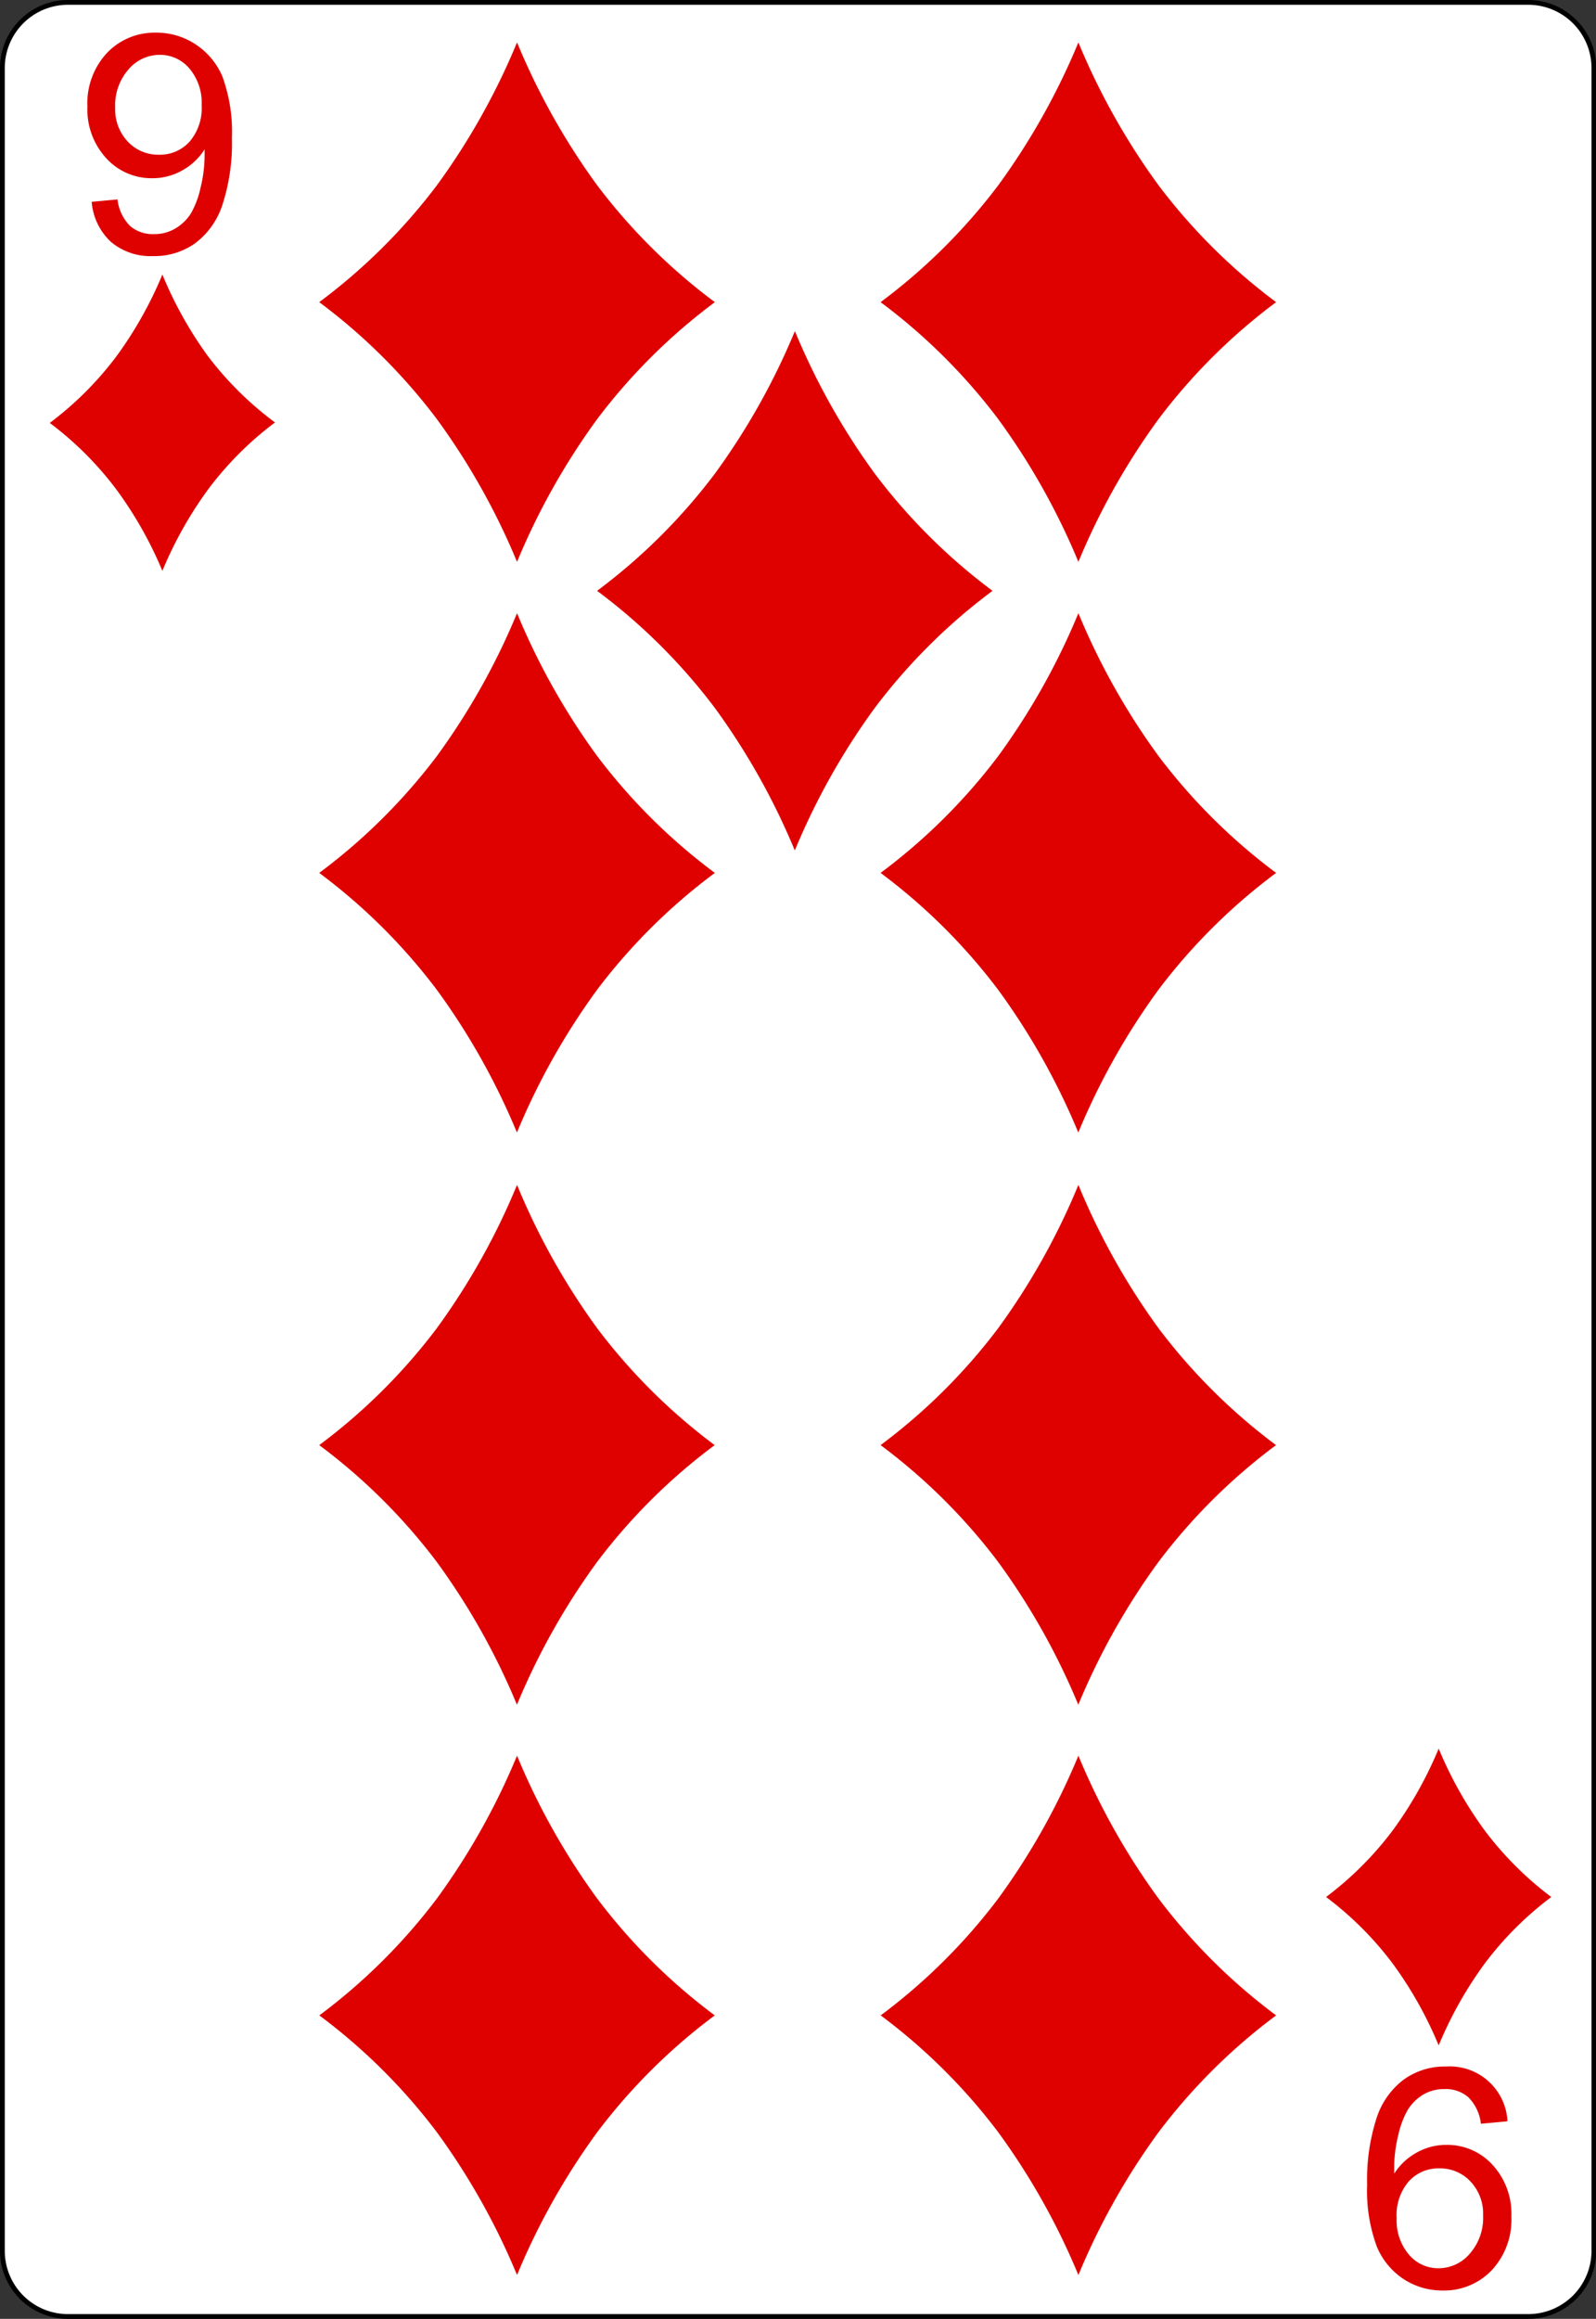 <svg id="svg2" xmlns="http://www.w3.org/2000/svg" viewBox="0 0 167.09 242.67"><rect x="0" y="0" width="167.09" height="242.67" fill="#333333" stroke="none"/><title>9-Diamonds</title><g id="Layer_1"><g id="path5"><path d="M166.84,235.55a6.89,6.89,0,0,1-6.87,6.87H7.11a6.88,6.88,0,0,1-6.86-6.87V7.12A6.89,6.89,0,0,1,7.11.25H160a6.89,6.89,0,0,1,6.87,6.87Z" transform="translate(0 0)" style="fill:#fff"/><path d="M160,242.67H7.11A7.12,7.12,0,0,1,0,235.55V7.12A7.12,7.12,0,0,1,7.11,0H160a7.13,7.13,0,0,1,7.12,7.12V235.55A7.13,7.13,0,0,1,160,242.67ZM7.11.5A6.62,6.62,0,0,0,.5,7.12V235.55a6.62,6.62,0,0,0,6.61,6.62H160a6.63,6.63,0,0,0,6.62-6.62V7.12A6.63,6.63,0,0,0,160,.5Z" transform="translate(0 0)"/></g></g><g id="text3788" style="isolation:isolate"><g style="isolation:isolate"><path d="M9.6,21.12l2.7-.25a4.69,4.69,0,0,0,1.31,2.77,3.6,3.6,0,0,0,2.48.86,4.28,4.28,0,0,0,2.27-.59A4.85,4.85,0,0,0,20,22.31a9.32,9.32,0,0,0,1-2.68,14.12,14.12,0,0,0,.42-3.44q0-.19,0-.56a6.43,6.43,0,0,1-2.3,2.18,6.26,6.26,0,0,1-3.16.84,6.4,6.4,0,0,1-4.81-2.06,7.55,7.55,0,0,1-2-5.44,7.73,7.73,0,0,1,2.05-5.61,6.87,6.87,0,0,1,5.15-2.12,7.35,7.35,0,0,1,4.09,1.2A7.52,7.52,0,0,1,23.28,8a16.89,16.89,0,0,1,1,6.45,20.86,20.86,0,0,1-1,7,8.19,8.19,0,0,1-2.84,4A7.34,7.34,0,0,1,16,26.8a6.42,6.42,0,0,1-4.39-1.49A6.41,6.41,0,0,1,9.6,21.12ZM21.11,11a5.51,5.51,0,0,0-1.29-3.84,4,4,0,0,0-3.1-1.42,4.28,4.28,0,0,0-3.27,1.53,5.68,5.68,0,0,0-1.39,4,4.9,4.9,0,0,0,1.32,3.55,4.35,4.35,0,0,0,3.26,1.37,4.17,4.17,0,0,0,3.21-1.37A5.38,5.38,0,0,0,21.11,11Z" transform="translate(0 0)" style="fill:#df0000"/></g></g><g id="text3788-4" style="isolation:isolate"><g style="isolation:isolate"><path d="M157.74,222l-2.7.25a4.68,4.68,0,0,0-1.31-2.77,3.6,3.6,0,0,0-2.48-.86,4.28,4.28,0,0,0-2.27.59,4.85,4.85,0,0,0-1.6,1.59,9.34,9.34,0,0,0-1,2.68,14.12,14.12,0,0,0-.42,3.44c0,.13,0,.31,0,.56a6.43,6.43,0,0,1,2.3-2.18,6.26,6.26,0,0,1,3.16-.84,6.4,6.4,0,0,1,4.81,2.06,7.55,7.55,0,0,1,2,5.44,7.73,7.73,0,0,1-2.05,5.61,6.87,6.87,0,0,1-5.15,2.13,7.35,7.35,0,0,1-4.09-1.2,7.52,7.52,0,0,1-2.81-3.43,16.89,16.89,0,0,1-1-6.45,20.88,20.88,0,0,1,1-7,8.19,8.19,0,0,1,2.84-4,7.34,7.34,0,0,1,4.41-1.36,6.05,6.05,0,0,1,6.44,5.69Zm-11.52,10.11a5.51,5.51,0,0,0,1.29,3.84,4,4,0,0,0,3.1,1.42,4.28,4.28,0,0,0,3.27-1.53,5.67,5.67,0,0,0,1.39-4,4.9,4.9,0,0,0-1.32-3.55,4.35,4.35,0,0,0-3.26-1.37,4.17,4.17,0,0,0-3.21,1.37A5.39,5.39,0,0,0,146.22,232.12Z" transform="translate(0 0)" style="fill:#df0000"/></g></g><g id="layer1-2-6"><g id="dl-6"><path d="M21.76,37.26A41.08,41.08,0,0,1,17,28.73a41.08,41.08,0,0,1-4.79,8.53,34.93,34.93,0,0,1-7,7,34.87,34.87,0,0,1,7,7A41.05,41.05,0,0,1,17,59.74a41.05,41.05,0,0,1,4.79-8.53,34.87,34.87,0,0,1,7-7A34.93,34.93,0,0,1,21.76,37.26Z" transform="translate(0 0)" style="fill:#df0000"/></g></g><g id="layer1-2-6-4"><g id="dl-6-9"><path d="M155.41,191.52a41.08,41.08,0,0,1-4.79-8.53,41.08,41.08,0,0,1-4.79,8.53,34.93,34.93,0,0,1-7,7,34.87,34.87,0,0,1,7,7,41.05,41.05,0,0,1,4.79,8.53,41.05,41.05,0,0,1,4.79-8.53,34.87,34.87,0,0,1,7-7A34.93,34.93,0,0,1,155.41,191.52Z" transform="translate(0 0)" style="fill:#df0000"/></g></g><g id="layer1-2-6-8-8"><g id="dl-6-8-8"><path d="M62.52,198.68a72,72,0,0,1-8.39-14.95,72,72,0,0,1-8.39,14.95,61.22,61.22,0,0,1-12.31,12.23,61.11,61.11,0,0,1,12.31,12.23,72,72,0,0,1,8.39,14.94,72,72,0,0,1,8.39-14.94,61.11,61.11,0,0,1,12.31-12.23A61.22,61.22,0,0,1,62.52,198.68Z" transform="translate(0 0)" style="fill:#df0000"/></g></g><g id="layer1-2-6-8-2-4"><g id="dl-6-8-6-3"><path d="M62.52,19.39A72,72,0,0,1,54.13,4.44a72,72,0,0,1-8.39,14.95A61.22,61.22,0,0,1,33.42,31.62,61.11,61.11,0,0,1,45.73,43.85,72,72,0,0,1,54.13,58.8a72,72,0,0,1,8.39-14.94A61.11,61.11,0,0,1,74.84,31.62,61.22,61.22,0,0,1,62.52,19.39Z" transform="translate(0 0)" style="fill:#df0000"/></g></g><g id="layer1-2-6-8-2-8-1"><g id="dl-6-8-6-8-4"><path d="M62.52,139A72,72,0,0,1,54.13,124,72,72,0,0,1,45.73,139a61.22,61.22,0,0,1-12.31,12.23,61.11,61.11,0,0,1,12.31,12.23,72,72,0,0,1,8.39,14.94,72,72,0,0,1,8.39-14.94,61.11,61.11,0,0,1,12.31-12.23A61.22,61.22,0,0,1,62.52,139Z" transform="translate(0 0)" style="fill:#df0000"/></g></g><g id="layer1-2-6-8-2-8-1-4"><g id="dl-6-8-6-8-4-9"><path d="M62.52,79.12a72,72,0,0,1-8.39-14.95,72,72,0,0,1-8.39,14.95A61.22,61.22,0,0,1,33.42,91.35a61.11,61.11,0,0,1,12.31,12.23,72,72,0,0,1,8.39,14.94,72,72,0,0,1,8.39-14.94A61.11,61.11,0,0,1,74.84,91.35,61.22,61.22,0,0,1,62.52,79.12Z" transform="translate(0 0)" style="fill:#df0000"/></g></g><g id="layer1-2-6-8-8-9"><g id="dl-6-8-8-4"><path d="M121.29,198.68a72,72,0,0,1-8.39-14.95,72,72,0,0,1-8.39,14.95,61.22,61.22,0,0,1-12.31,12.23,61.11,61.11,0,0,1,12.31,12.23,72,72,0,0,1,8.39,14.94,72,72,0,0,1,8.39-14.94,61.11,61.11,0,0,1,12.31-12.23A61.22,61.22,0,0,1,121.29,198.68Z" transform="translate(0 0)" style="fill:#df0000"/></g></g><g id="layer1-2-6-8-2-4-9"><g id="dl-6-8-6-3-0"><path d="M121.29,19.39A72,72,0,0,1,112.9,4.44a72,72,0,0,1-8.39,14.95A61.22,61.22,0,0,1,92.19,31.62,61.11,61.11,0,0,1,104.5,43.85,72,72,0,0,1,112.9,58.8a72,72,0,0,1,8.39-14.94A61.11,61.11,0,0,1,133.6,31.62,61.22,61.22,0,0,1,121.29,19.39Z" transform="translate(0 0)" style="fill:#df0000"/></g></g><g id="layer1-2-6-8-2-8-1-9"><g id="dl-6-8-6-8-4-1"><path d="M121.29,139A72,72,0,0,1,112.9,124,72,72,0,0,1,104.5,139a61.22,61.22,0,0,1-12.31,12.23,61.11,61.11,0,0,1,12.31,12.23,72,72,0,0,1,8.39,14.94,72,72,0,0,1,8.39-14.94,61.11,61.11,0,0,1,12.31-12.23A61.22,61.22,0,0,1,121.29,139Z" transform="translate(0 0)" style="fill:#df0000"/></g></g><g id="layer1-2-6-8-2-8-1-4-7"><g id="dl-6-8-6-8-4-9-7"><path d="M121.29,79.12a72,72,0,0,1-8.39-14.95,72,72,0,0,1-8.39,14.95A61.22,61.22,0,0,1,92.19,91.35a61.11,61.11,0,0,1,12.31,12.23,72,72,0,0,1,8.39,14.94,72,72,0,0,1,8.39-14.94A61.11,61.11,0,0,1,133.6,91.35,61.22,61.22,0,0,1,121.29,79.12Z" transform="translate(0 0)" style="fill:#df0000"/></g></g><g id="layer1-2-6-8-2-4-8"><g id="dl-6-8-6-3-5"><path d="M91.61,49.6a72,72,0,0,1-8.39-14.95A72,72,0,0,1,74.82,49.6,61.22,61.22,0,0,1,62.51,61.83,61.11,61.11,0,0,1,74.82,74.06,72,72,0,0,1,83.21,89a72,72,0,0,1,8.39-14.94,61.11,61.11,0,0,1,12.31-12.23A61.22,61.22,0,0,1,91.61,49.6Z" transform="translate(0 0)" style="fill:#df0000"/></g></g></svg>